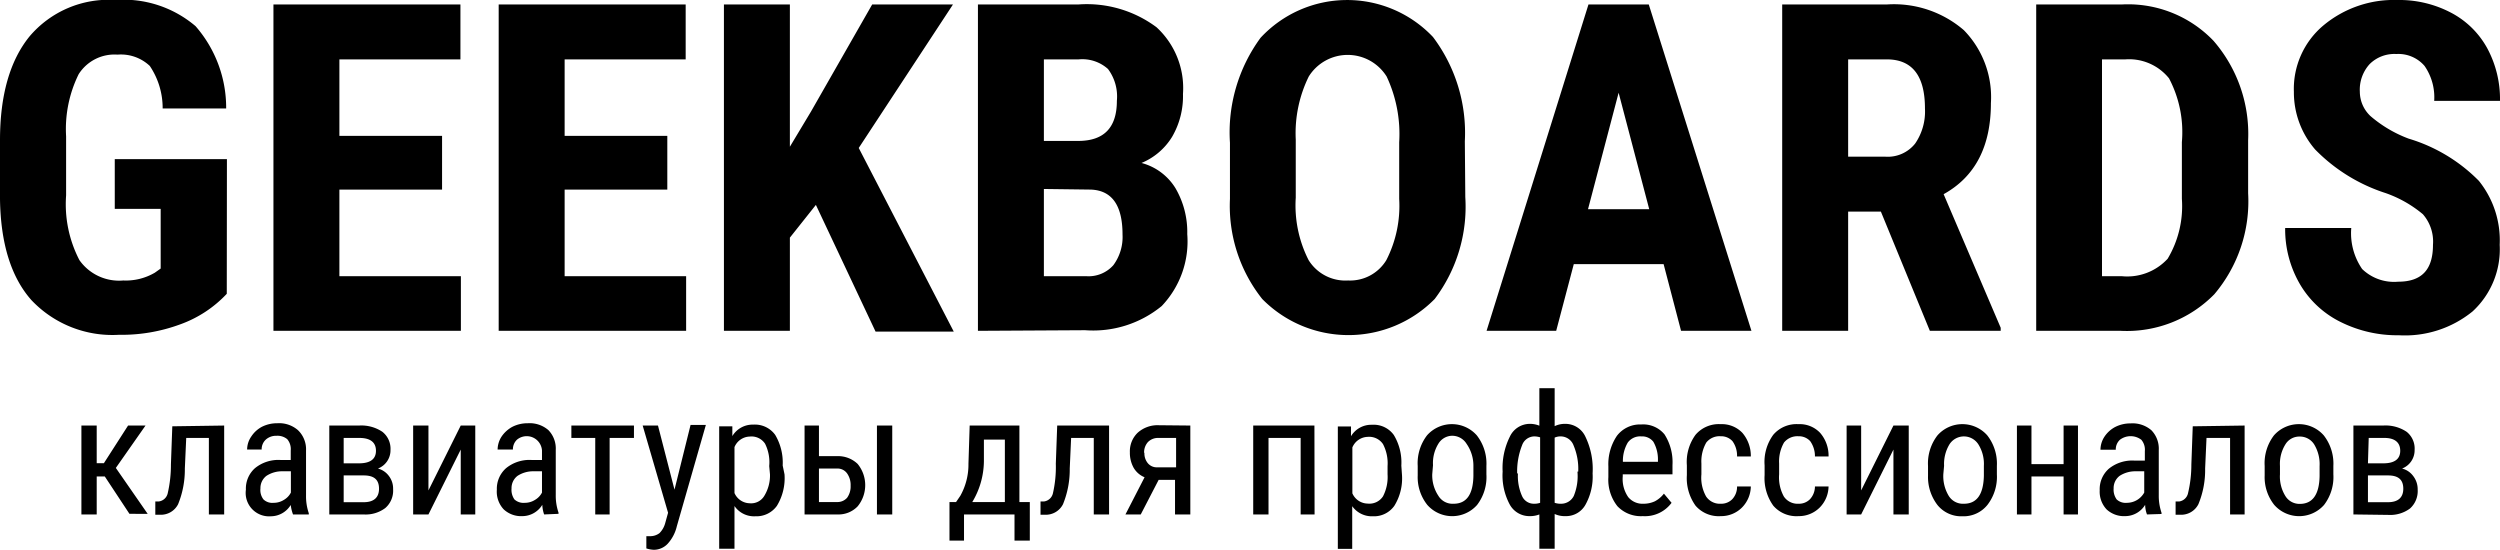 <svg xmlns="http://www.w3.org/2000/svg" viewBox="0 0 163.38 35.97"><path class="sec" d="M6.85 31.14h-.53v2.48h-1v-5.81h1v2.46h.47l1.58-2.46h1.14l-1.94 2.77 2.08 3H8.46ZM14.65 27.81v5.81h-1v-5h-1.48l-.09 2a6 6 0 0 1-.44 2.33 1.26 1.26 0 0 1-1.17.69h-.32v-.87h.24a.69.69 0 0 0 .57-.53 8.26 8.26 0 0 0 .21-1.89l.09-2.49ZM19.15 33.62A2.58 2.58 0 0 1 19 33a1.53 1.53 0 0 1-1.29.74A1.53 1.53 0 0 1 16.07 32a1.78 1.78 0 0 1 .6-1.41 2.42 2.42 0 0 1 1.65-.53H19v-.62a1 1 0 0 0-.23-.74 1 1 0 0 0-.7-.22 1 1 0 0 0-.7.25.86.86 0 0 0-.27.65h-.95a1.5 1.5 0 0 1 .27-.85 1.88 1.88 0 0 1 .7-.64 2.2 2.2 0 0 1 1-.23 1.87 1.87 0 0 1 1.35.45 1.73 1.73 0 0 1 .53 1.33v2.93a3.43 3.43 0 0 0 .18 1.17v.08Zm-1.26-.76a1.23 1.23 0 0 0 .66-.19 1.17 1.17 0 0 0 .46-.48V30.8h-.53a1.86 1.86 0 0 0-1.07.3 1 1 0 0 0-.39.82 1 1 0 0 0 .2.72.84.84 0 0 0 .67.22ZM21.52 33.62v-5.81h1.95a2.46 2.46 0 0 1 1.52.41 1.41 1.41 0 0 1 .53 1.18 1.28 1.28 0 0 1-.82 1.22 1.3 1.3 0 0 1 .71.48 1.35 1.35 0 0 1 .28.87 1.5 1.5 0 0 1-.51 1.23 2.13 2.13 0 0 1-1.42.42Zm.94-3.34h1c.74 0 1.11-.28 1.11-.82s-.35-.83-1.05-.84h-1.06Zm0 .79v1.75h1.31c.64 0 1-.29 1-.88s-.32-.87-1-.87ZM30.11 27.81h.95v5.81h-.95v-4.24L28 33.62h-1v-5.81h1v4.24ZM35.56 33.62a2.17 2.17 0 0 1-.12-.63 1.53 1.53 0 0 1-1.29.74 1.67 1.67 0 0 1-1.23-.44 1.69 1.69 0 0 1-.45-1.29 1.79 1.79 0 0 1 .61-1.41 2.42 2.42 0 0 1 1.65-.53h.69v-.62a1 1 0 0 0-1.63-.71.86.86 0 0 0-.27.65h-1a1.57 1.57 0 0 1 .26-.85 2 2 0 0 1 .71-.64 2.2 2.2 0 0 1 1-.23 1.87 1.87 0 0 1 1.35.45 1.73 1.73 0 0 1 .48 1.29v2.93a3.43 3.43 0 0 0 .18 1.17v.08Zm-1.26-.76a1.23 1.23 0 0 0 .66-.19 1.17 1.17 0 0 0 .46-.48V30.8h-.53a1.86 1.86 0 0 0-1.07.3 1 1 0 0 0-.39.82 1.09 1.09 0 0 0 .19.72.88.88 0 0 0 .68.22ZM41.43 28.62h-1.59v5h-.94v-5h-1.56v-.81h4.09ZM44.08 32l1.05-4.23h1l-1.9 6.63a2.56 2.56 0 0 1-.6 1.14 1.25 1.25 0 0 1-.9.39 1.83 1.83 0 0 1-.49-.09v-.8h.21a1 1 0 0 0 .65-.2 1.48 1.48 0 0 0 .38-.68l.18-.65-1.66-5.7h1ZM51.27 31a3.47 3.47 0 0 1-.5 2.06 1.64 1.64 0 0 1-1.4.68 1.55 1.55 0 0 1-1.37-.67v2.79h-1v-8h.86v.64a1.54 1.54 0 0 1 1.37-.75 1.63 1.63 0 0 1 1.43.67 3.55 3.55 0 0 1 .49 2Zm-1-.54A2.71 2.71 0 0 0 50 29a1.06 1.06 0 0 0-1-.47 1.11 1.11 0 0 0-1 .69v3a1.11 1.11 0 0 0 1 .67 1 1 0 0 0 .94-.47 2.56 2.56 0 0 0 .38-1.42ZM53.52 29.81h1.2a1.84 1.84 0 0 1 1.33.51 2.19 2.19 0 0 1 0 2.77 1.73 1.73 0 0 1-1.32.53h-2.15v-5.81h.94Zm0 .81v2.19h1.19a.84.84 0 0 0 .65-.28 1.26 1.26 0 0 0 .23-.79 1.31 1.31 0 0 0-.23-.8.76.76 0 0 0-.63-.32Zm4.79 3h-1v-5.81h1ZM62.48 32.81l.28-.41a4.17 4.17 0 0 0 .53-2.09l.08-2.5h3.25v5h.68v2.52h-1v-1.71H63v1.71h-.95v-2.52Zm1.06 0h2.13v-4.08H64.3v1.42a5.26 5.26 0 0 1-.76 2.66ZM72.48 27.81v5.81h-1v-5H70l-.09 2a6 6 0 0 1-.44 2.33 1.26 1.26 0 0 1-1.17.69H68v-.87h.24a.69.69 0 0 0 .57-.53A7.71 7.71 0 0 0 69 30.3l.09-2.49ZM77.79 27.81v5.81h-1v-2.26h-1.07l-1.17 2.26h-1l1.25-2.43a1.47 1.47 0 0 1-.72-.63 2 2 0 0 1-.24-1 1.68 1.68 0 0 1 .51-1.28 1.94 1.94 0 0 1 1.39-.49Zm-3 1.78a1 1 0 0 0 .23.69.76.76 0 0 0 .62.26h1.22v-1.92h-1.15a.92.92 0 0 0-.69.27 1 1 0 0 0-.25.7ZM85.91 33.62H85v-5h-2.1v5h-1v-5.81h4ZM91.62 31a3.4 3.4 0 0 1-.5 2.06 1.63 1.63 0 0 1-1.4.68 1.57 1.57 0 0 1-1.35-.66v2.79h-.94v-8h.86v.64a1.54 1.54 0 0 1 1.37-.75 1.62 1.62 0 0 1 1.43.67 3.47 3.47 0 0 1 .49 2Zm-.94-.54a2.71 2.71 0 0 0-.3-1.44 1.09 1.09 0 0 0-1-.47 1.12 1.12 0 0 0-1 .69v3a1.11 1.11 0 0 0 1 .67 1.06 1.06 0 0 0 1-.47 2.74 2.74 0 0 0 .3-1.44ZM92.65 30.45a3 3 0 0 1 .61-2 2.17 2.17 0 0 1 3.25 0 3 3 0 0 1 .63 2V31a3 3 0 0 1-.61 2 2.17 2.17 0 0 1-3.25 0 2.91 2.91 0 0 1-.63-1.93Zm.95.54a2.41 2.41 0 0 0 .4 1.41 1.08 1.08 0 0 0 1 .52c.84 0 1.27-.61 1.29-1.82v-.65a2.49 2.49 0 0 0-.45-1.45 1.1 1.1 0 0 0-1-.52A1.07 1.07 0 0 0 94 29a2.4 2.4 0 0 0-.35 1.4ZM98.2 30.82a4.58 4.58 0 0 1 .47-2.28 1.44 1.44 0 0 1 1.3-.84 1.61 1.61 0 0 1 .63.12v-2.45h1v2.48a1.54 1.54 0 0 1 .7-.15 1.44 1.44 0 0 1 1.31.84 4.86 4.86 0 0 1 .47 2.4 3.77 3.77 0 0 1-.47 2.05 1.45 1.45 0 0 1-1.3.74 1.58 1.58 0 0 1-.71-.14v2.27h-1v-2.24a1.67 1.67 0 0 1-.63.11 1.46 1.46 0 0 1-1.3-.75 4 4 0 0 1-.47-2.16Zm1 .12a3.2 3.2 0 0 0 .27 1.48.84.84 0 0 0 .79.5 1.14 1.14 0 0 0 .39-.06v-4.28a1.29 1.29 0 0 0-.37-.06.86.86 0 0 0-.81.58 4.65 4.65 0 0 0-.32 1.84Zm3.94-.12a3.92 3.92 0 0 0-.3-1.7.9.9 0 0 0-.83-.6.91.91 0 0 0-.41.08v4.26a1.25 1.25 0 0 0 .42.06.92.92 0 0 0 .83-.51 3.41 3.41 0 0 0 .24-1.59ZM107.36 33.73a2.11 2.11 0 0 1-1.66-.65 2.79 2.79 0 0 1-.59-1.9v-.7a3.32 3.32 0 0 1 .56-2 1.9 1.9 0 0 1 1.59-.74 1.8 1.8 0 0 1 1.52.65 3.36 3.36 0 0 1 .52 2V31h-3.25v.13a2.07 2.07 0 0 0 .36 1.36 1.21 1.21 0 0 0 1 .43 1.75 1.75 0 0 0 .74-.16 1.81 1.81 0 0 0 .59-.5l.5.6a2.16 2.16 0 0 1-1.88.87Zm-.1-5.21a1 1 0 0 0-.88.4 2.36 2.36 0 0 0-.32 1.26h2.29v-.13a2.31 2.31 0 0 0-.3-1.18.93.93 0 0 0-.79-.35ZM112.46 32.92a1 1 0 0 0 .75-.3 1.18 1.18 0 0 0 .31-.83h.9a2 2 0 0 1-.59 1.39 1.92 1.92 0 0 1-1.37.55 2 2 0 0 1-1.65-.68 3.08 3.08 0 0 1-.57-2v-.64a3 3 0 0 1 .57-2 2 2 0 0 1 1.64-.69 1.85 1.85 0 0 1 1.42.57 2.32 2.32 0 0 1 .55 1.54h-.9a1.62 1.62 0 0 0-.3-1 1 1 0 0 0-.77-.32 1.1 1.1 0 0 0-.94.41 2.48 2.48 0 0 0-.32 1.37V31a2.49 2.49 0 0 0 .31 1.45 1.08 1.08 0 0 0 .96.47ZM117.54 32.92a1 1 0 0 0 .75-.3 1.23 1.23 0 0 0 .32-.83h.89a2 2 0 0 1-.59 1.39 1.92 1.92 0 0 1-1.37.55 2 2 0 0 1-1.65-.68 3.08 3.08 0 0 1-.57-2v-.64a3 3 0 0 1 .57-2 2 2 0 0 1 1.64-.69 1.83 1.83 0 0 1 1.42.57 2.27 2.27 0 0 1 .55 1.54h-.89a1.69 1.69 0 0 0-.31-1 1 1 0 0 0-.77-.32 1.12 1.12 0 0 0-.94.41 2.48 2.48 0 0 0-.32 1.37V31a2.58 2.58 0 0 0 .31 1.45 1.08 1.08 0 0 0 .96.47ZM123.74 27.81h1v5.81h-1v-4.24l-2.11 4.24h-.95v-5.81h.95v4.24ZM126 30.45a3 3 0 0 1 .62-2 2.17 2.17 0 0 1 3.25 0 3 3 0 0 1 .63 2V31a3 3 0 0 1-.62 2 2 2 0 0 1-1.63.74 2 2 0 0 1-1.62-.72 3 3 0 0 1-.63-1.93Zm1 .54a2.49 2.49 0 0 0 .35 1.41 1.09 1.09 0 0 0 1 .52c.84 0 1.27-.61 1.3-1.82v-.65a2.41 2.41 0 0 0-.36-1.41 1.12 1.12 0 0 0-1.89 0 2.48 2.48 0 0 0-.35 1.4ZM135.8 33.62h-.94v-2.48h-2.1v2.48h-.95v-5.81h.95v2.52h2.1v-2.52h.94ZM140.31 33.62a1.88 1.88 0 0 1-.12-.63 1.53 1.53 0 0 1-1.29.74 1.67 1.67 0 0 1-1.23-.44 1.69 1.69 0 0 1-.45-1.25 1.78 1.78 0 0 1 .6-1.41 2.42 2.42 0 0 1 1.65-.53h.7v-.62a1 1 0 0 0-.23-.74 1.16 1.16 0 0 0-1.4 0 .86.86 0 0 0-.27.65h-1a1.57 1.57 0 0 1 .26-.85 1.91 1.91 0 0 1 .71-.64 2.19 2.19 0 0 1 1-.23 1.88 1.88 0 0 1 1.36.45 1.73 1.73 0 0 1 .48 1.29v2.93a3.43 3.43 0 0 0 .18 1.17v.08Zm-1.31-.76a1.3 1.3 0 0 0 1.13-.67V30.8h-.54a1.88 1.88 0 0 0-1.07.3 1 1 0 0 0-.39.82 1.09 1.09 0 0 0 .2.72.86.86 0 0 0 .67.22ZM146.69 27.81v5.81h-.95v-5h-1.54l-.09 2a5.84 5.84 0 0 1-.44 2.33 1.26 1.26 0 0 1-1.17.69h-.32v-.87h.25a.69.69 0 0 0 .56-.53 8.09 8.09 0 0 0 .22-1.89l.09-2.49ZM148 30.45a3 3 0 0 1 .61-2 2.17 2.17 0 0 1 3.25 0 3 3 0 0 1 .63 2V31a3 3 0 0 1-.61 2 2.17 2.17 0 0 1-3.25 0 2.91 2.91 0 0 1-.63-1.93Zm1 .55a2.41 2.41 0 0 0 .35 1.41 1.08 1.08 0 0 0 .95.52c.83 0 1.27-.61 1.29-1.82v-.65a2.49 2.49 0 0 0-.35-1.41 1.1 1.1 0 0 0-.95-.52 1.06 1.06 0 0 0-.94.52 2.4 2.4 0 0 0-.35 1.4ZM153.8 33.62v-5.81h1.95a2.47 2.47 0 0 1 1.53.41 1.4 1.4 0 0 1 .52 1.18 1.28 1.28 0 0 1-.82 1.22 1.29 1.29 0 0 1 .72.48 1.41 1.41 0 0 1 .3.9 1.53 1.53 0 0 1-.5 1.23 2.17 2.17 0 0 1-1.42.42Zm.95-3.34h1c.74 0 1.11-.28 1.11-.82s-.35-.83-1-.84h-1.06Zm0 .79v1.75h1.31c.64 0 1-.29 1-.88s-.32-.87-1-.87Z"/><path class="main" d="M14.82 19.2a7.75 7.75 0 0 1-3.05 2 11.05 11.05 0 0 1-4 .68 7.28 7.28 0 0 1-5.72-2.27Q.06 17.36 0 13V9.17q0-4.41 1.93-6.79A6.77 6.77 0 0 1 7.54 0a7.25 7.25 0 0 1 5.24 1.71 8.1 8.1 0 0 1 2 5.38h-4.15a4.92 4.92 0 0 0-.84-2.78 2.75 2.75 0 0 0-2.11-.74 2.77 2.77 0 0 0-2.54 1.28 8.1 8.1 0 0 0-.82 4.06v3.86A7.92 7.92 0 0 0 5.19 17a3.17 3.17 0 0 0 2.87 1.33 3.74 3.74 0 0 0 2.06-.51l.38-.27v-3.9h-3V10.4h7.33ZM28.89 12.39h-6.71v5.66h7.94v3.57H17.87V.29h12.22v3.59h-7.91v5h6.71ZM43.61 12.39H36.9v5.66h7.94v3.57H32.59V.29h12.22v3.59H36.9v5h6.71ZM53.32 13.39l-1.7 2.14v6.09h-4.31V.29h4.31v9.3L53 7.29l4-7h5.28l-6.16 9.38 6.21 12h-5.11ZM63.91 21.62V.29h6.59a7.62 7.62 0 0 1 5.08 1.49 5.4 5.4 0 0 1 1.73 4.36 5.28 5.28 0 0 1-.71 2.8 4.25 4.25 0 0 1-2 1.71 3.72 3.72 0 0 1 2.22 1.65 5.68 5.68 0 0 1 .77 3 6.12 6.12 0 0 1-1.67 4.7 7.06 7.06 0 0 1-5 1.58Zm4.31-12.41h2.24c1.69 0 2.53-.87 2.53-2.62a3 3 0 0 0-.58-2.08 2.51 2.51 0 0 0-1.91-.63h-2.28Zm0 3.14v5.7H71a2.16 2.16 0 0 0 1.76-.72 3.1 3.1 0 0 0 .6-2c0-1.91-.69-2.89-2.08-2.94ZM95.76 12.88a10 10 0 0 1-2 6.66 7.91 7.91 0 0 1-11.27 0A9.77 9.77 0 0 1 80.38 13V9.33a10.45 10.45 0 0 1 2-6.86 7.72 7.72 0 0 1 11.27-.05 10.41 10.41 0 0 1 2.08 6.81ZM91.44 9.3a8.85 8.85 0 0 0-.82-4.3 3 3 0 0 0-5.09 0 8.39 8.39 0 0 0-.85 4.12v3.8a7.88 7.88 0 0 0 .84 4.08 2.83 2.83 0 0 0 2.58 1.33A2.77 2.77 0 0 0 90.6 17a7.77 7.77 0 0 0 .84-4ZM108.72 17.26h-5.87l-1.15 4.36h-4.55L103.81.29h3.94l6.71 21.33h-4.6Zm-4.94-3.59h4l-2-7.61ZM122.92 13.83h-2.14v7.79h-4.31V.29h6.87a7 7 0 0 1 5 1.68 6.26 6.26 0 0 1 1.77 4.77q0 4.24-3.09 5.95l3.73 8.73v.2h-4.63Zm-2.14-3.59h2.44a2.28 2.28 0 0 0 1.94-.86 3.7 3.7 0 0 0 .64-2.29c0-2.14-.83-3.21-2.5-3.21h-2.52ZM133.07 21.62V.29h5.64a7.73 7.73 0 0 1 5.95 2.38 9.29 9.29 0 0 1 2.26 6.5v3.46a9.39 9.39 0 0 1-2.21 6.6 8 8 0 0 1-6.12 2.39Zm4.3-17.74v14.17h1.29a3.59 3.59 0 0 0 3-1.14 6.7 6.7 0 0 0 .93-3.92v-3.7a7.54 7.54 0 0 0-.84-4.17 3.35 3.35 0 0 0-2.84-1.24ZM159 16a2.72 2.72 0 0 0-.66-2 7.81 7.81 0 0 0-2.43-1.38 11.27 11.27 0 0 1-4.61-2.85A5.71 5.71 0 0 1 149.91 6a5.41 5.41 0 0 1 1.92-4.33A7.19 7.19 0 0 1 156.68 0a7.27 7.27 0 0 1 3.5.83 5.72 5.72 0 0 1 2.37 2.33 7 7 0 0 1 .83 3.43h-4.3a3.6 3.6 0 0 0-.63-2.28 2.25 2.25 0 0 0-1.84-.78 2.29 2.29 0 0 0-1.76.67 2.49 2.49 0 0 0-.63 1.8 2.19 2.19 0 0 0 .7 1.59 8.24 8.24 0 0 0 2.49 1.47 10.77 10.77 0 0 1 4.59 2.76 6.2 6.2 0 0 1 1.36 4.18 5.52 5.52 0 0 1-1.77 4.35 7 7 0 0 1-4.82 1.56 8.29 8.29 0 0 1-3.77-.85 6.32 6.32 0 0 1-2.66-2.43 7.13 7.13 0 0 1-1-3.73h4.32a4.13 4.13 0 0 0 .71 2.68 3 3 0 0 0 2.35.83c1.55 0 2.28-.79 2.28-2.41Z"/></svg>